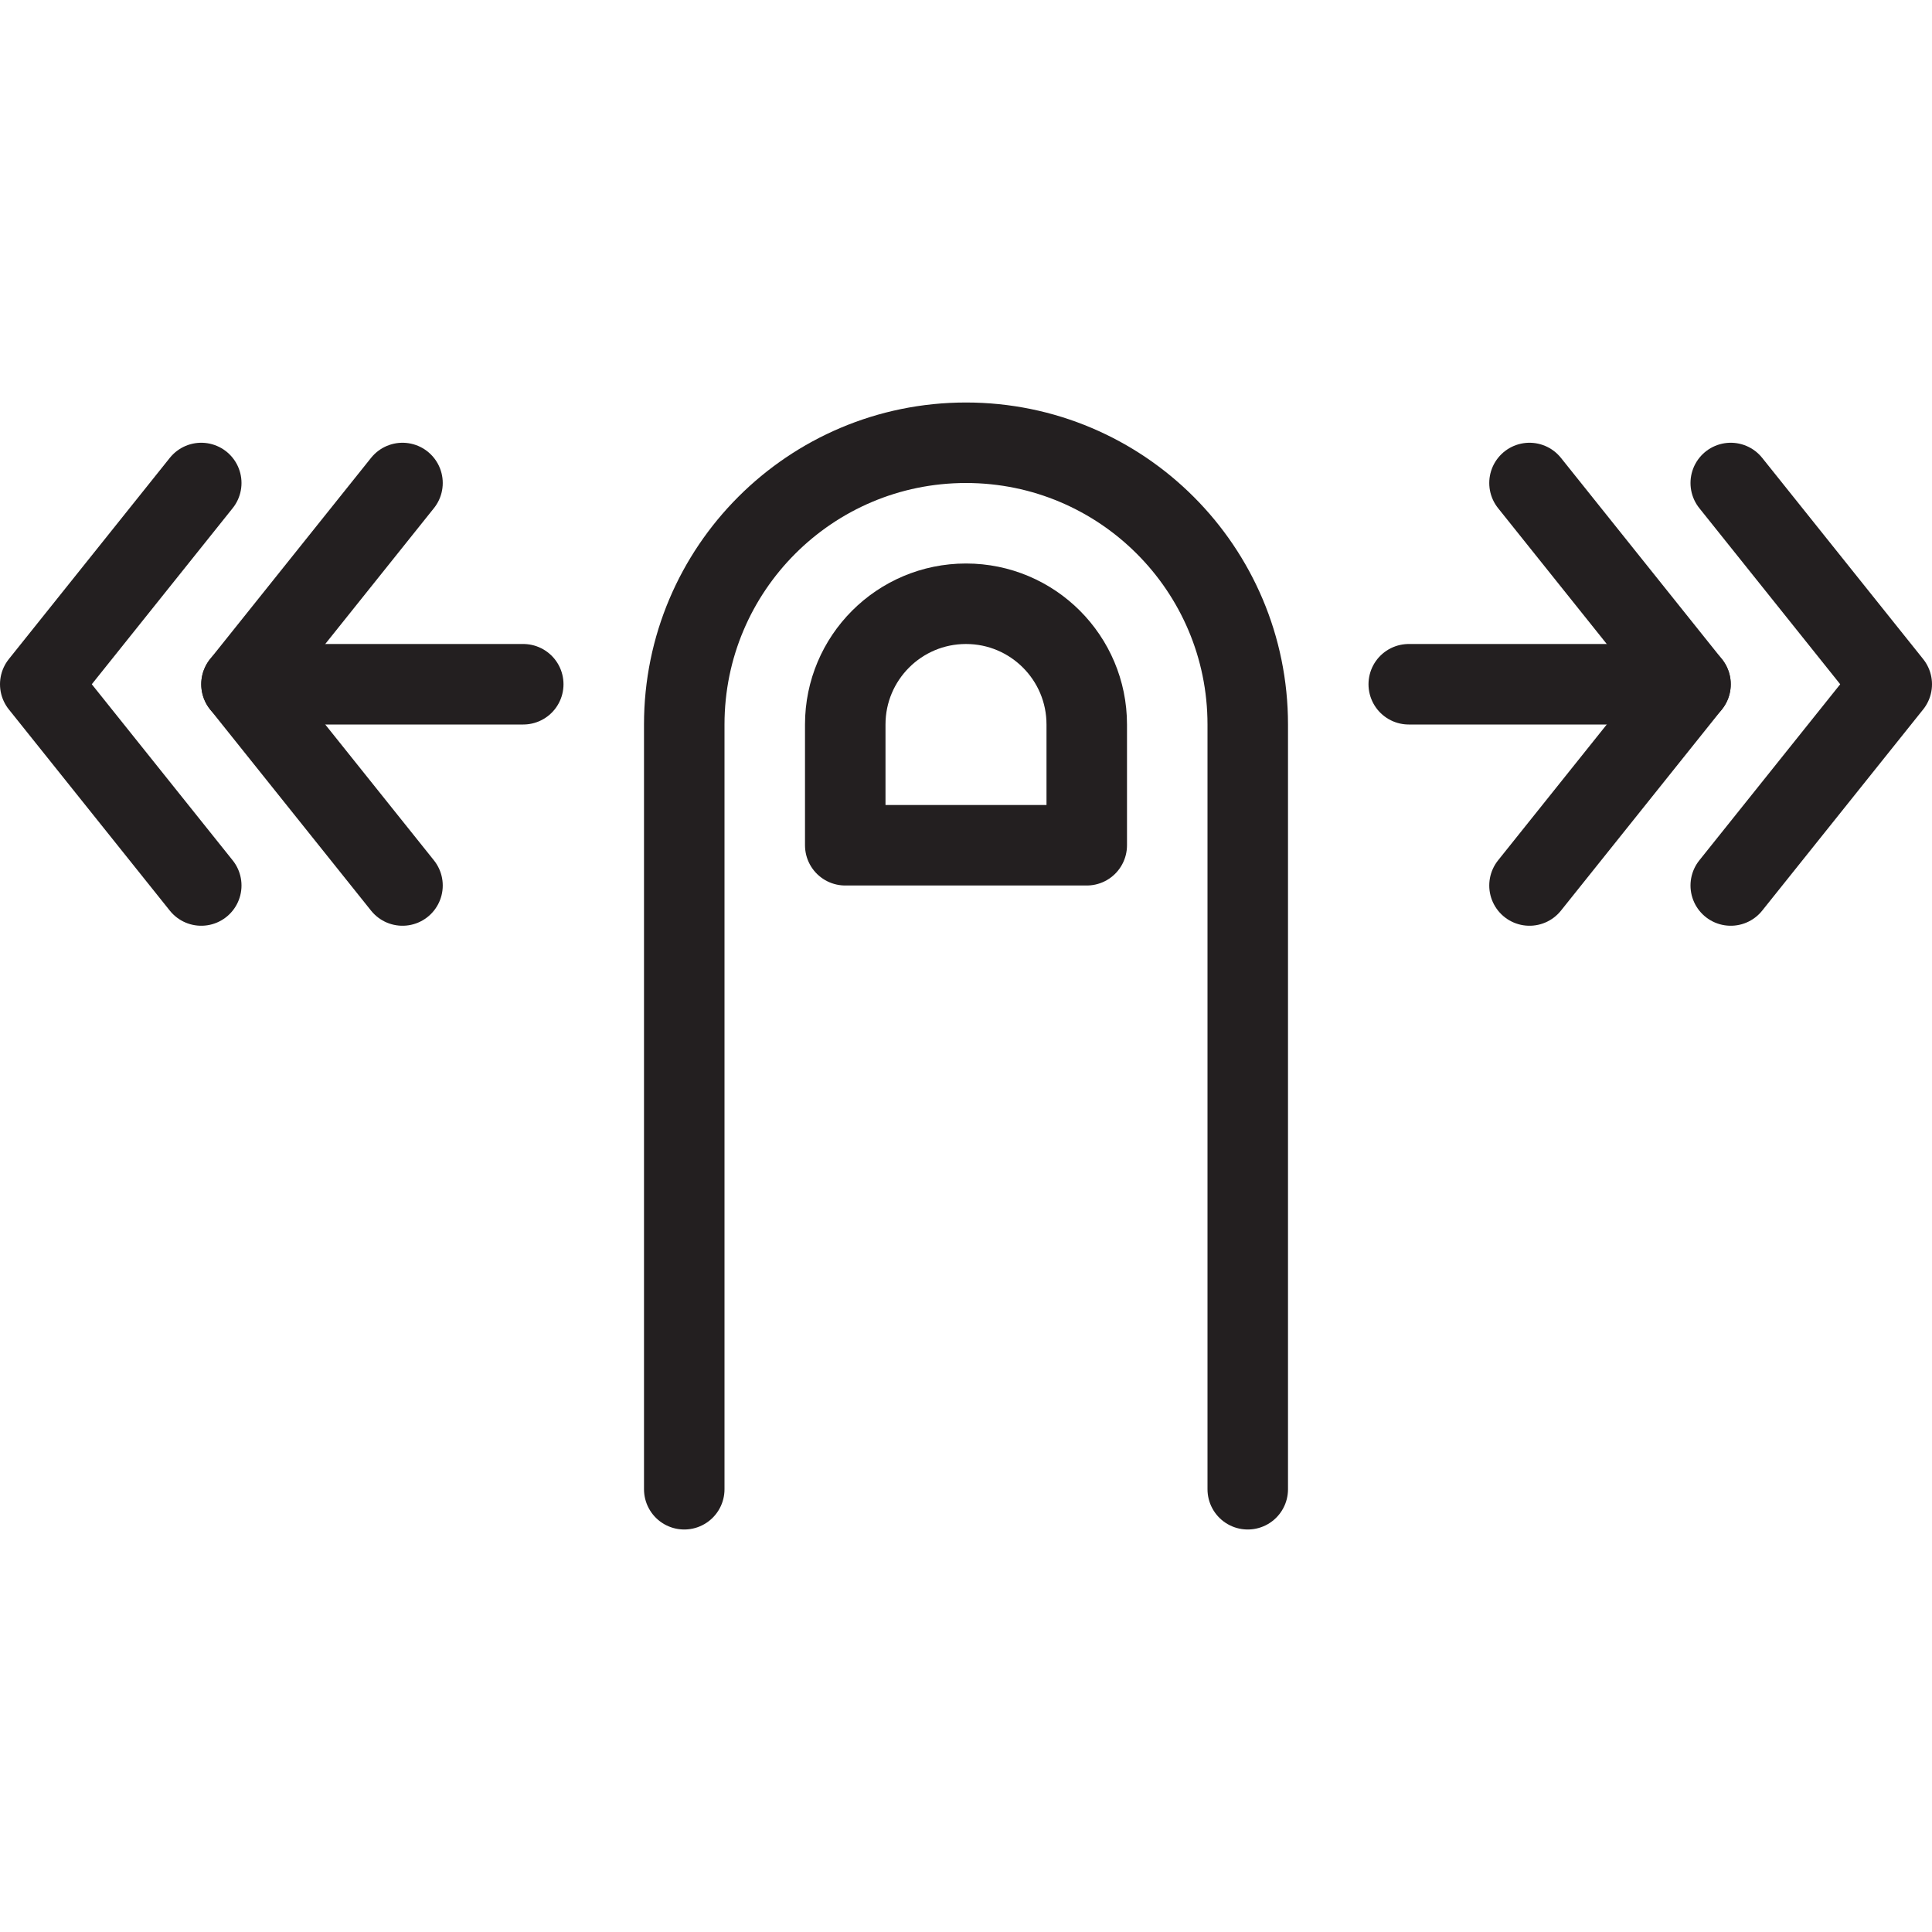 <svg version="1.1" viewBox="0 0 48 48" xmlns="http://www.w3.org/2000/svg" xmlns:xlink="http://www.w3.org/1999/xlink" overflow="hidden"><defs></defs><g id="icons"><line x1="6" y1="17" x2="13" y2="17" stroke="#231F20" stroke-width="2" stroke-linecap="round" stroke-linejoin="round" fill="none"/><path d=" M 10 22 L 6 17 L 10 12" stroke="#231F20" stroke-width="2" stroke-linecap="round" stroke-linejoin="round" fill="none"/><line x1="42" y1="17" x2="35" y2="17" stroke="#231F20" stroke-width="2" stroke-linecap="round" stroke-linejoin="round" fill="none"/><path d=" M 38 22 L 42 17 L 38 12" stroke="#231F20" stroke-width="2" stroke-linecap="round" stroke-linejoin="round" fill="none"/><path d=" M 43 12 L 47 17 L 43 22" stroke="#231F20" stroke-width="2" stroke-linecap="round" stroke-linejoin="round" fill="none"/><path d=" M 5 12 L 1 17 L 5 22" stroke="#231F20" stroke-width="2" stroke-linecap="round" stroke-linejoin="round" fill="none"/><path d=" M 17 37 L 17 18 C 17 14.134 20.134 11 24 11 C 27.866 11 31 14.134 31 18 L 31 37" stroke="#231F20" stroke-width="2" stroke-linecap="round" stroke-linejoin="round" fill="none"/><path d=" M 27 18 C 27 16.343 25.657 15 24 15 C 22.343 15 21 16.343 21 18 L 21 21 L 27 21 Z" stroke="#231F20" stroke-width="2" stroke-linecap="round" stroke-linejoin="round" fill="none"/></g></svg>